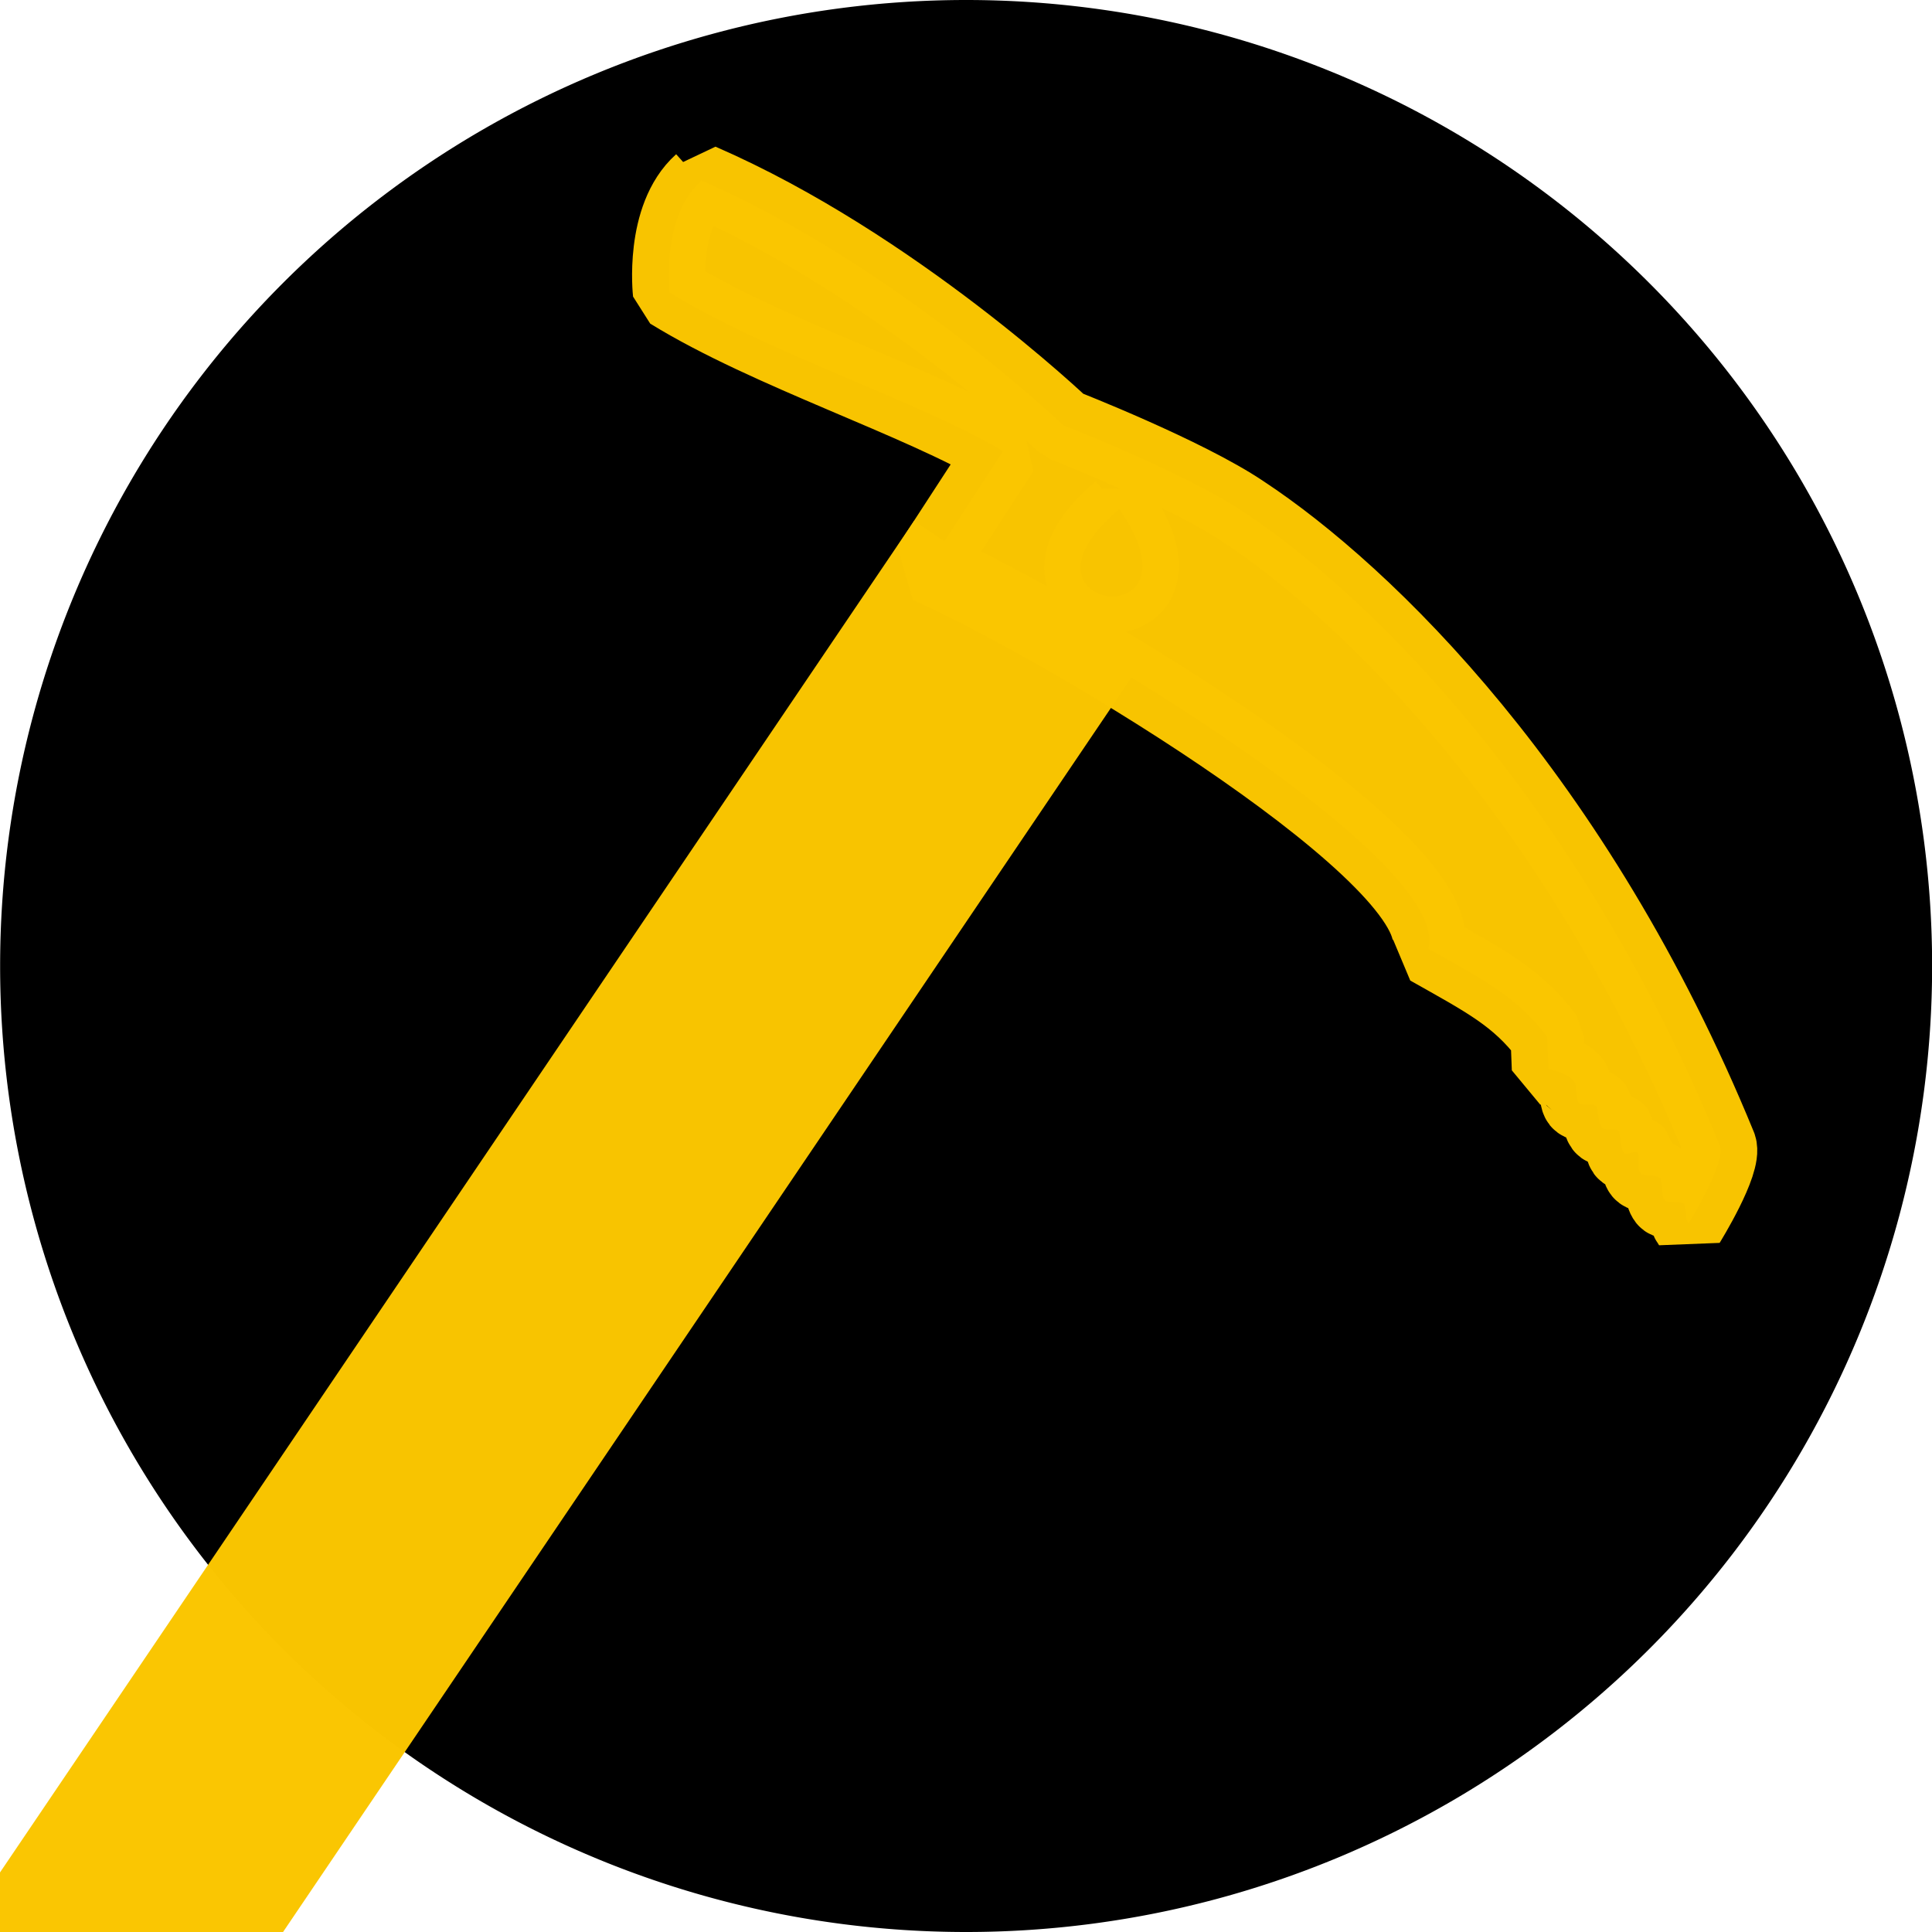 <?xml version="1.0" encoding="UTF-8" standalone="no"?>
<!-- Created with Inkscape (http://www.inkscape.org/) -->

<svg
   xmlns:dc="http://purl.org/dc/elements/1.1/"
   xmlns:cc="http://creativecommons.org/ns#"
   xmlns:rdf="http://www.w3.org/1999/02/22-rdf-syntax-ns#"
   xmlns:svg="http://www.w3.org/2000/svg"
   xmlns="http://www.w3.org/2000/svg"
   xmlns:sodipodi="http://sodipodi.sourceforge.net/DTD/sodipodi-0.dtd"
   xmlns:inkscape="http://www.inkscape.org/namespaces/inkscape"
   width="30"
   height="30"
   viewBox="0 0 7.937 7.938"
   version="1.1"
   id="svg909"
   inkscape:export-filename="/home/etienne/Crafts/caf-labels/docs/ski-rando/ski-rando.ico.png"
   inkscape:export-xdpi="108.8"
   inkscape:export-ydpi="108.8"
   inkscape:version="0.92.4 5da689c313, 2019-01-14"
   sodipodi:docname="alpi.svg">
  <defs
     id="defs903">
    <path
       inkscape:connector-curvature="0"
       id="path4636-3-3-2"
       d="m 13.003,293.859 a 2.876,2.876 0 0 1 -2.876,2.876 2.876,2.876 0 0 1 -2.876,-2.876 2.876,2.876 0 0 1 2.876,-2.876 2.876,2.876 0 0 1 2.876,2.876 z"
       style="opacity:1;fill:#000000;fill-opacity:1;fill-rule:nonzero;stroke:none;stroke-width:0.176;stroke-linecap:round;stroke-linejoin:bevel;stroke-miterlimit:4;stroke-dasharray:none;stroke-opacity:1;paint-order:normal" />
  </defs>
  <sodipodi:namedview
     id="base"
     pagecolor="#ffffff"
     bordercolor="#666666"
     borderopacity="1.0"
     inkscape:pageopacity="0.0"
     inkscape:pageshadow="2"
     inkscape:zoom="11.2"
     inkscape:cx="18.289983"
     inkscape:cy="23.058448"
     inkscape:document-units="mm"
     inkscape:current-layer="g2679"
     showgrid="false"
     units="px"
     inkscape:window-width="1366"
     inkscape:window-height="704"
     inkscape:window-x="0"
     inkscape:window-y="27"
     inkscape:window-maximized="1" />
  <g
     inkscape:label="Layer 1"
     inkscape:groupmode="layer"
     id="layer1"
     transform="translate(0,-289.062)">
    <path
       inkscape:connector-curvature="0"
       id="path13057"
       d="M 3.969,289.062 A 3.969,3.969 0 0 0 3.9994312e-7,293.031 3.969,3.969 0 0 0 3.969,297 3.969,3.969 0 0 0 7.938,293.031 3.969,3.969 0 0 0 3.969,289.062 Z"
       style="opacity:1;fill:#000000;fill-opacity:1;fill-rule:nonzero;stroke:none;stroke-width:0.243;stroke-linecap:round;stroke-linejoin:bevel;stroke-miterlimit:4;stroke-dasharray:none;stroke-opacity:1;paint-order:normal" />
    <g
       style="fill:#17819d;fill-opacity:1;stroke:#17819d;stroke-opacity:1"
       transform="matrix(5.175,0.402,-0.402,5.175,100.803,-1188.287)"
       id="g4640-7"
       clip-path="none">
      <g
         id="g2679"
         clip-path="none"
         transform="matrix(0.278,0.158,-0.158,0.278,47.979,204.776)"
         style="fill:#fac600;fill-opacity:1">
        <path
           style="opacity:0.99;fill:#fac600;fill-opacity:1;fill-rule:nonzero;stroke:#fac600;stroke-width:0.663;stroke-linecap:butt;stroke-linejoin:bevel;stroke-miterlimit:4;stroke-dasharray:none;stroke-opacity:1"
           d="m 4.153,288.651 -0.002,6.245"
           id="path4632-1"
           inkscape:connector-curvature="0"
           sodipodi:nodetypes="cc" />
        <path
           style="opacity:0.99;fill:#fac600;fill-opacity:1;fill-rule:nonzero;stroke:#fac600;stroke-width:0.181;stroke-linecap:butt;stroke-linejoin:bevel;stroke-miterlimit:4;stroke-dasharray:none;stroke-opacity:1"
           d="m 2.913,288.251 c -0.032,0.128 0.09,0.271 0.09,0.271 0.286,-0.012 0.663,-0.123 0.904,-0.137 l 0.006,0.341 c 0.389,-0.068 1.483,-0.122 1.556,0.09 0.161,-0.013 0.249,-0.024 0.366,0.016 l 0.047,0.064 c 0,0 0.044,-0.017 0.064,-0.011 0.019,0 0.029,0.033 0.044,0.038 0.014,0.004 0.029,-0.021 0.044,-0.016 0.014,0.013 0.025,0.03 0.039,0.035 0.012,0.004 0.029,-0.02 0.041,-0.016 0.011,0.013 0.027,0.033 0.038,0.037 0.012,0.004 0.019,-0.021 0.031,-0.018 0.013,0.013 0.019,0.033 0.032,0.037 0.014,0.004 0.035,-0.021 0.05,-0.016 0.015,0.013 0.022,0.033 0.038,0.038 0.012,0.004 0.034,-0.023 0.046,-0.019 0.014,0.013 0.021,0.029 0.035,0.034 0,0 -0.007,-0.176 -0.043,-0.203 -0.78,-0.52 -1.494,-0.644 -1.856,-0.64 -0.171,0 -0.49,0.072 -0.49,0.072 0,0 -0.569,-0.096 -1.083,-10e-6 z m 1.313,0.092 c 0.365,0.14 -0.107,0.377 1.1e-6,3e-5 z"
           id="path4526-2"
           inkscape:connector-curvature="0"
           sodipodi:nodetypes="ccccccccccccccccccccccccccc" />
        <path
           style="fill:#fac600;fill-opacity:1;stroke:none;stroke-width:0.188px;stroke-linecap:butt;stroke-linejoin:miter;stroke-opacity:1"
           d="M 4.39,294.894 H 3.911 l 0.233,0.284 z"
           id="path2776"
           inkscape:connector-curvature="0"
           sodipodi:nodetypes="cccc" />
        <path
           sodipodi:nodetypes="cccccc"
           inkscape:connector-curvature="0"
           id="path2778"
           d="m 4.257,294.743 -0.189,4e-5 0.044,0.959 0.028,0.033 0.026,-0.033 z"
           style="fill:#fac600;fill-opacity:1;stroke:none;stroke-width:0.188px;stroke-linecap:butt;stroke-linejoin:miter;stroke-opacity:1" />
      </g>
    </g>
  </g>
</svg>
